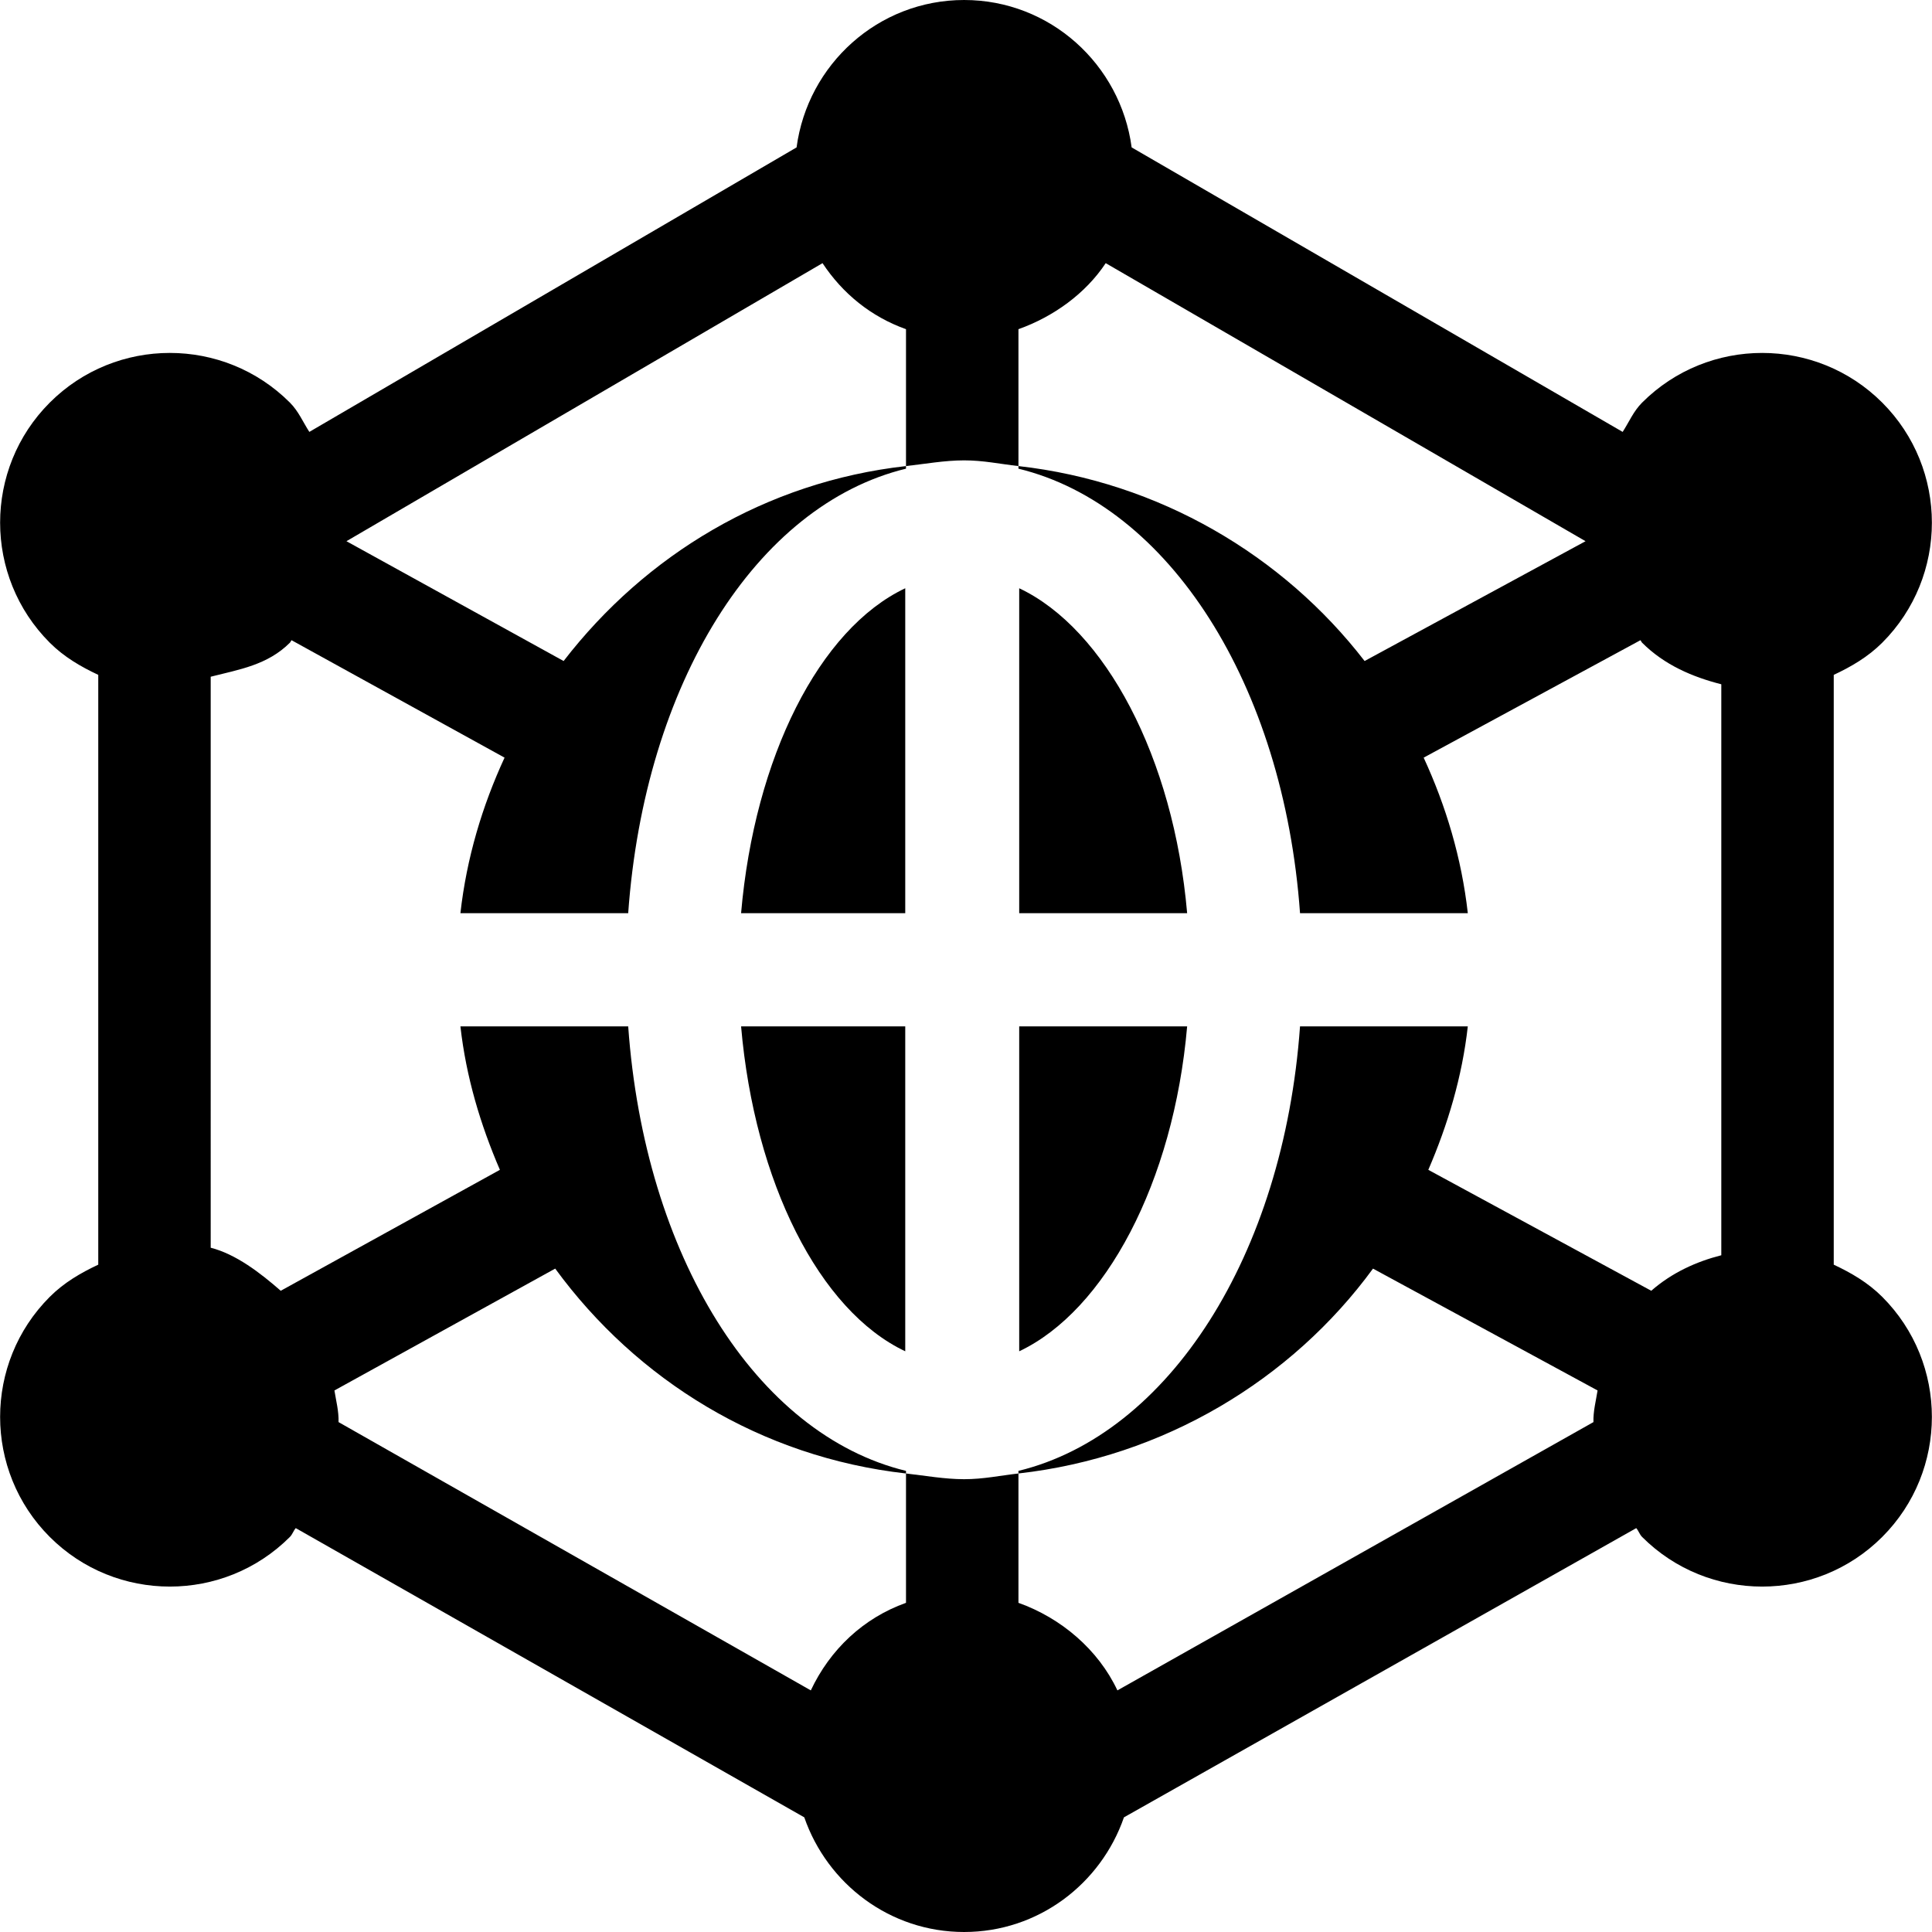 <?xml version="1.0" encoding="iso-8859-1"?>
<!-- Generator: Adobe Illustrator 19.0.0, SVG Export Plug-In . SVG Version: 6.00 Build 0)  -->
<svg version="1.1" id="Capa_1" xmlns="http://www.w3.org/2000/svg" xmlns:xlink="http://www.w3.org/1999/xlink" x="0px" y="0px"
	 viewBox="0 0 512 512" style="enable-background:new 0 0 512 512;" xml:space="preserve">
<g>
	<g>
		<path d="M270.1,155.895V242h44.505C311.031,200.713,292.873,166.659,270.1,155.895z"/>
	</g>
</g>
<g>
	<g>
		<path d="M196.395,242H239.9v-86.105C217.127,166.662,199.97,200.714,196.395,242z"/>
	</g>
</g>
<g>
	<g>
		<path d="M196.395,272c3.574,41.287,20.732,75.339,43.505,86.105V272H196.395z"/>
	</g>
</g>
<g>
	<g>
		<path d="M270.1,272v86.105c22.773-10.765,40.93-44.819,44.505-86.105H270.1z"/>
	</g>
</g>
<g>
	<g>
		<path d="M485.961,335.151V178.847c4.592-2.151,9.058-4.733,12.847-8.522c17.549-17.549,17.549-46.084,0-63.633
			c-17.549-17.549-46.084-17.549-63.633,0c-2.291,2.291-3.461,5.151-5.153,7.766L299.899,39.064C296.959,17.075,278.282,0,255.5,0
			c-22.782,0-41.459,17.075-44.399,39.064L81.978,114.458c-1.692-2.615-2.862-5.475-5.153-7.766
			c-17.549-17.549-46.084-17.549-63.633,0c-17.549,17.549-17.549,46.084,0,63.633c3.788,3.788,8.254,6.37,12.847,8.522v156.304
			c-4.59,2.153-9.058,4.735-12.847,8.524c-17.549,17.549-17.549,46.084,0,63.633c8.774,8.774,20.288,13.154,31.816,13.154
			s23.042-4.38,31.816-13.154c0.69-0.69,0.917-1.617,1.553-2.34l134.766,76.648C219.247,499.236,235.829,512,255.5,512
			s36.253-12.764,42.356-30.385l135.766-76.648c0.635,0.723,0.862,1.65,1.553,2.34c8.774,8.774,20.288,13.154,31.816,13.154
			s23.042-4.38,31.816-13.154c17.549-17.549,17.549-46.084,0-63.633C495.019,339.886,490.551,337.305,485.961,335.151z
			 M456.162,332.656L456.162,332.656c-6.659,1.694-13.106,4.633-18.561,9.41l-59.083-32.045c5.142-11.926,8.954-24.578,10.466-38.02
			H344.52c-4.358,60.797-34.848,108.118-74.62,117.797v0.687c38.419-4.321,72.341-24.728,93.96-54.289l59.514,32.291
			c-0.449,2.822-1.181,5.533-1.093,8.383l-126.155,71.1c-5.083-10.798-14.891-19.164-26.226-23.205v-34.276
			c-4.99,0.558-9.262,1.512-14.4,1.512c-5.138,0-10.41-0.954-15.4-1.512v34.276c-11.334,4.041-20.143,12.407-25.226,23.205
			l-125.155-71.1c0.088-2.849-0.643-5.563-1.093-8.384l58.508-32.294c21.621,29.564,54.544,49.973,92.965,54.294v-0.687
			c-39.772-9.679-69.262-57.001-73.62-117.797h-44.464c1.512,13.44,5.323,26.091,10.463,38.015l-58.08,32.051
			c-5.457-4.777-11.902-9.716-18.56-11.41V179.339c7.573-1.924,15.068-3.096,20.986-9.014c0.196-0.196,0.249-0.465,0.439-0.663
			l56.452,31.121c-5.909,12.797-10.056,26.596-11.7,41.217h44.464c4.358-60.797,33.848-108.118,73.62-117.797v-0.687
			c-37.211,4.186-69.081,23.599-90.733,51.66l-57.552-31.75L217.976,69.74c5.341,8.075,12.857,14.193,22.124,17.498v36.276
			c4.99-0.558,10.262-1.512,15.4-1.512c5.138,0,9.41,0.954,14.4,1.512V87.237c9.267-3.305,17.783-9.423,23.124-17.498
			l127.162,73.686l-58.552,31.75c-21.652-28.061-54.523-47.474-91.733-51.66v0.687c39.772,9.679,70.262,57.001,74.62,117.797h44.464
			c-1.644-14.621-5.792-28.42-11.7-41.217l57.452-31.121c0.19,0.198,0.244,0.467,0.439,0.663
			c5.918,5.918,13.413,9.089,20.986,11.014V332.656z"/>
	</g>
</g>
<g>
</g>
<g>
</g>
<g>
</g>
<g>
</g>
<g>
</g>
<g>
</g>
<g>
</g>
<g>
</g>
<g>
</g>
<g>
</g>
<g>
</g>
<g>
</g>
<g>
</g>
<g>
</g>
<g>
</g>
</svg>

